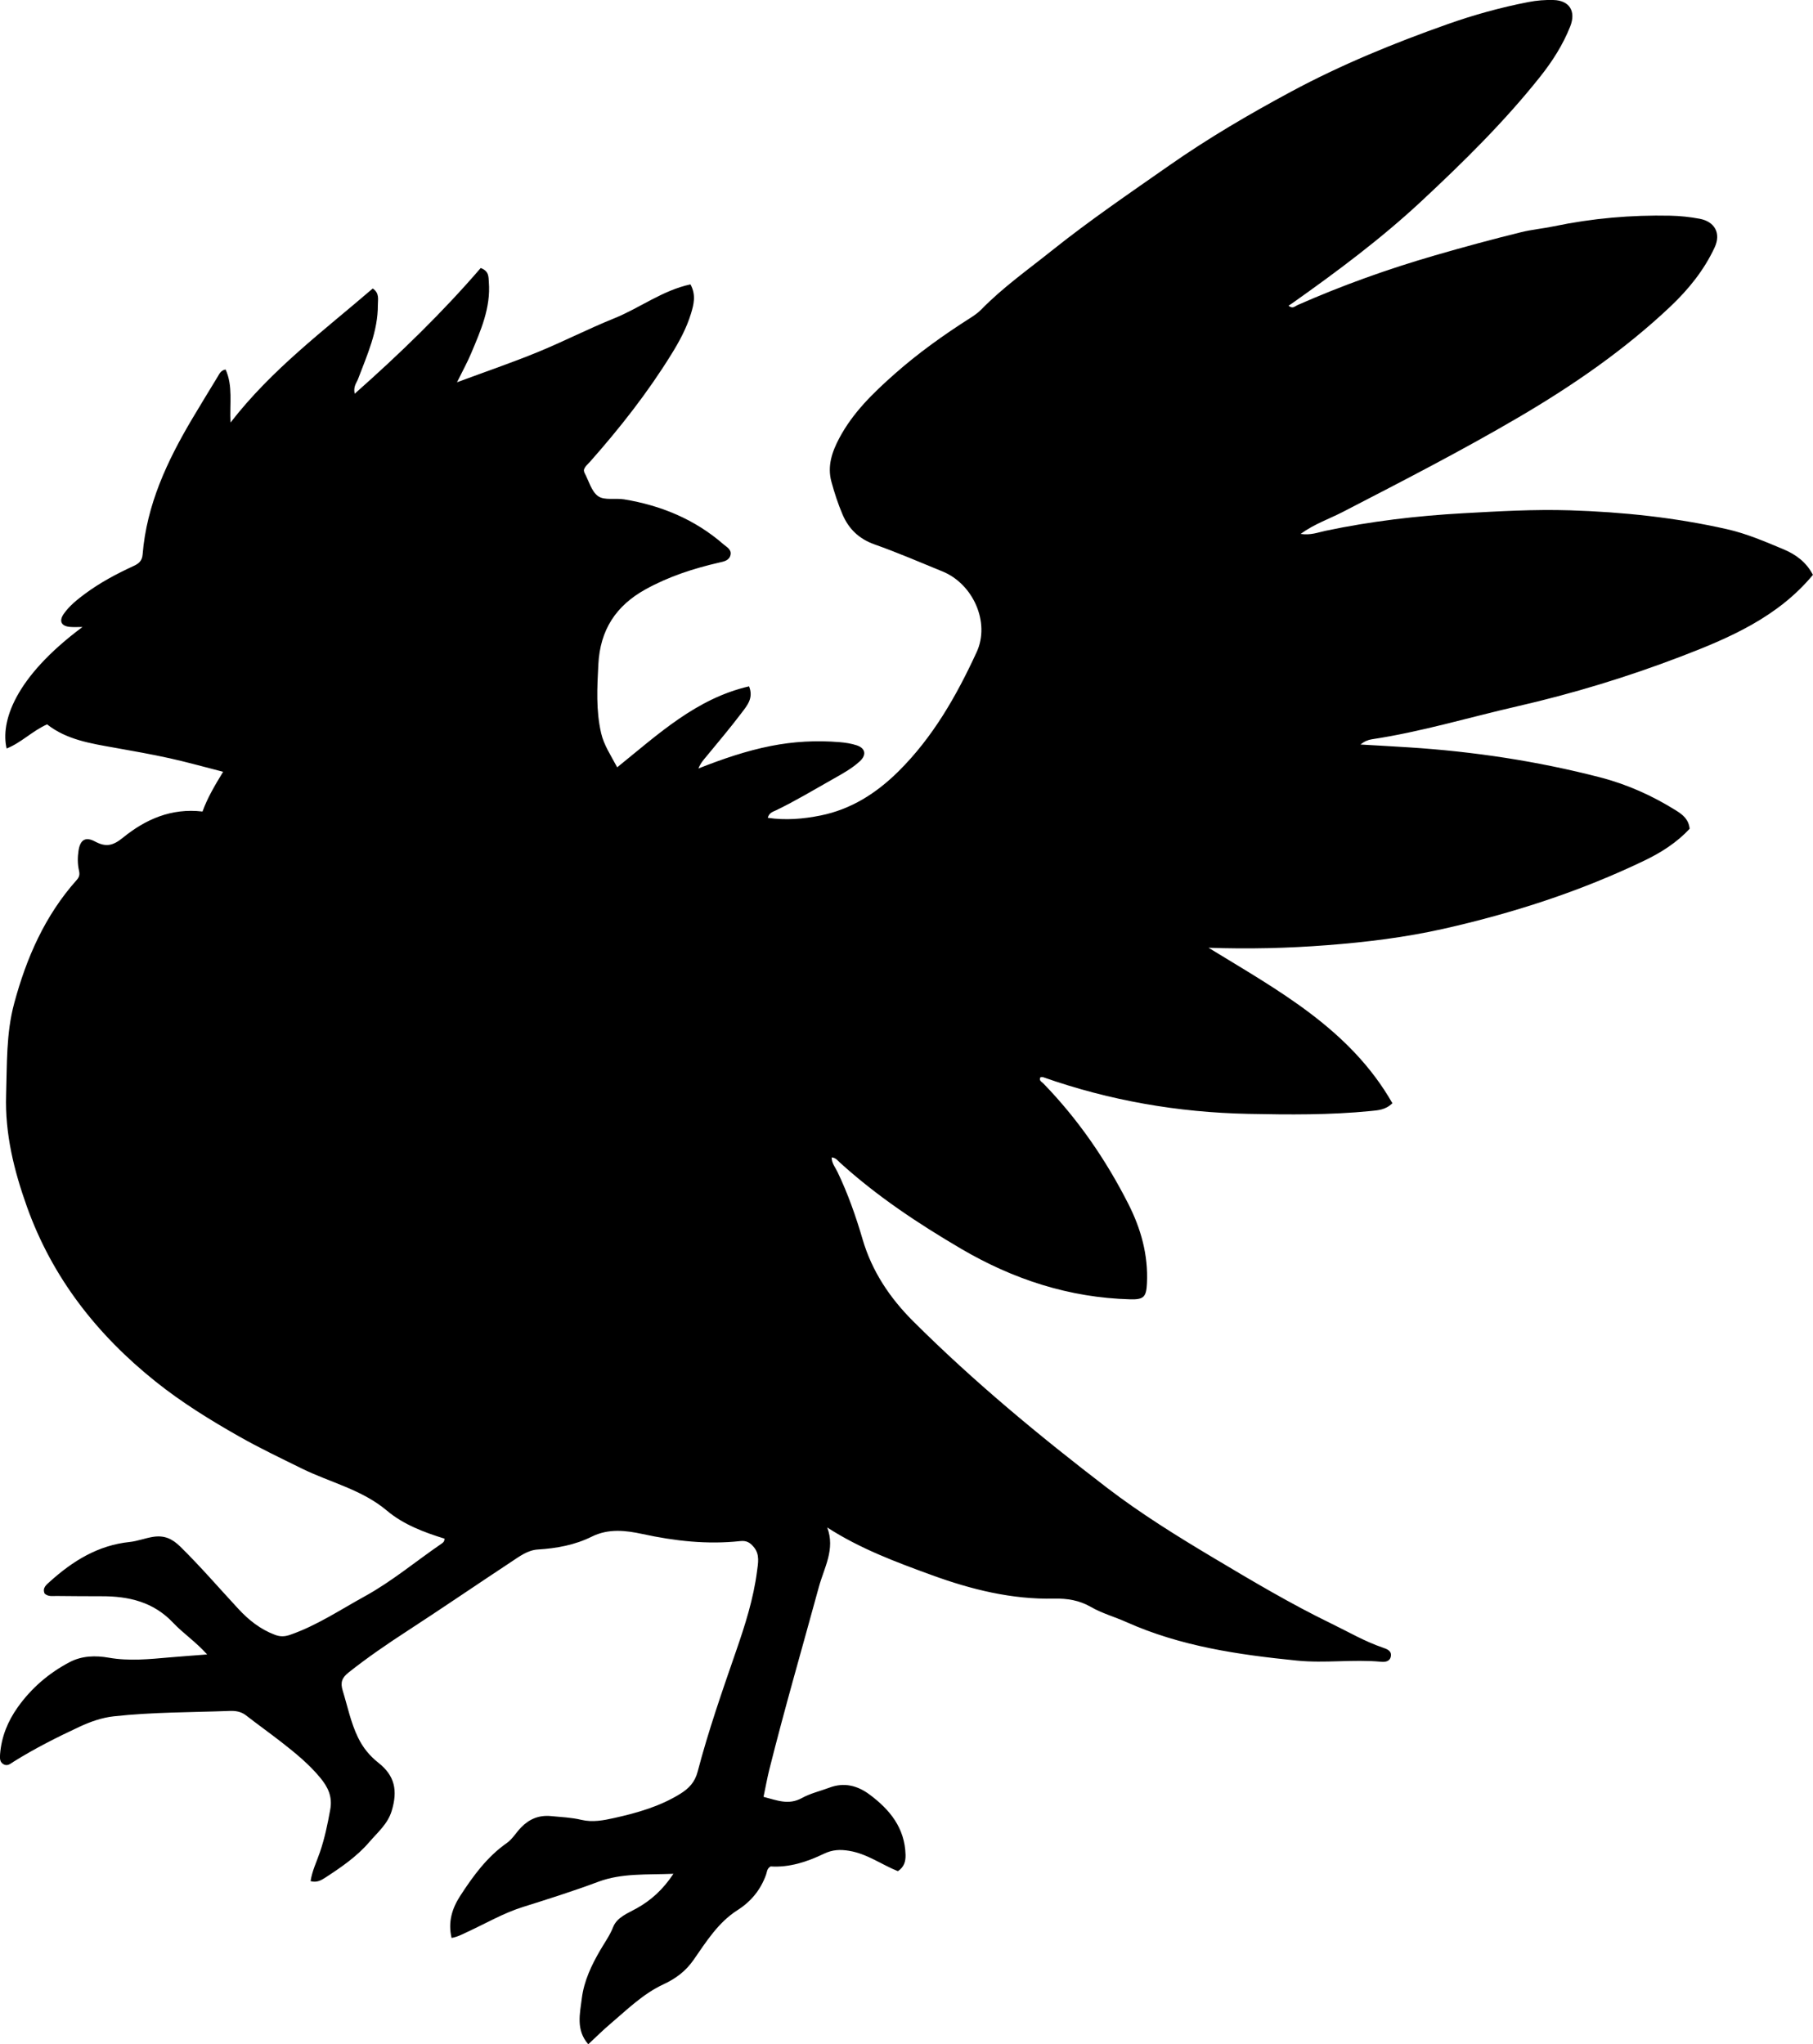 <?xml version="1.0" encoding="utf-8"?>
<!-- Generator: Adobe Illustrator 24.0.2, SVG Export Plug-In . SVG Version: 6.00 Build 0)  -->
<svg version="1.1" id="Layer_1" xmlns="http://www.w3.org/2000/svg" xmlns:xlink="http://www.w3.org/1999/xlink" x="0px" y="0px"
	 width="679.43" height="765.95" viewBox="0 0 679.43 765.95" style="enable-background:new 0 0 679.43 765.95;" xml:space="preserve">
<g>
	<path d="M220.46,765.95c-4.69-5.35-3.14-11.44-2.42-17.2c0.81-6.51,3.62-12.42,6.92-18.08c1.66-2.85,3.58-5.48,4.83-8.66
		c1.45-3.66,5.47-5.13,8.81-6.99c5.43-3.03,9.89-7.07,13.77-12.94c-9.95,0.4-19.38-0.3-28.16,2.99c-9.35,3.5-18.84,6.49-28.35,9.48
		c-7.18,2.26-13.68,6.06-20.47,9.2c-1.92,0.88-3.78,1.95-6.16,2.37c-1.43-6.07,0.25-11.17,3.29-15.85
		c4.82-7.41,9.99-14.52,17.41-19.72c2.11-1.48,3.51-3.95,5.35-5.84c3.06-3.15,6.69-4.69,11.23-4.25c3.81,0.37,7.63,0.52,11.38,1.41
		c4.16,0.99,8.31,0.2,12.36-0.71c8.62-1.93,17.08-4.32,24.7-9.06c3.24-2.01,5.46-4.34,6.5-8.3c4.01-15.29,9.22-30.21,14.39-45.15
		c3.38-9.76,6.53-19.6,7.85-29.88c0.39-3.02,1.14-6.3-1.2-9.11c-1.36-1.63-2.66-2.5-5.06-2.24c-12.36,1.34-24.49-0.01-36.66-2.65
		c-6.12-1.32-12.67-2.17-19.02,0.99c-6.28,3.12-13.17,4.39-20.23,4.82c-3.74,0.23-6.8,2.55-9.83,4.55
		c-13.06,8.62-25.98,17.46-39.1,25.99c-7.55,4.91-14.95,9.97-22,15.57c-2.42,1.92-3.12,3.67-2.15,6.8c1.81,5.87,3,11.9,5.72,17.51
		c1.86,3.83,4.33,6.86,7.68,9.51c6.1,4.82,7.27,10.34,4.95,18c-1.49,4.92-5.27,8.03-8.37,11.65c-4.7,5.49-10.65,9.55-16.66,13.45
		c-1.47,0.95-3.13,1.86-5.37,1.22c0.58-3.88,2.29-7.29,3.5-10.84c1.79-5.22,2.89-10.56,3.87-15.99c0.88-4.84-0.86-8.41-3.73-11.88
		c-4.16-5.05-9.18-9.16-14.3-13.16c-4.46-3.48-9.07-6.77-13.54-10.24c-1.86-1.44-3.92-1.74-6.11-1.66
		c-14.48,0.55-28.99,0.43-43.42,2.02c-4.53,0.5-8.75,2-12.84,3.9c-8.45,3.94-16.78,8.14-24.7,13.08c-1.13,0.7-2.16,1.74-3.61,1.08
		c-1.7-0.78-1.59-2.46-1.48-3.92c0.51-6.47,2.88-12.29,6.61-17.53c5.1-7.18,11.64-12.79,19.43-16.9c4.64-2.45,9.8-2.53,14.66-1.68
		c7.71,1.35,15.27,0.55,22.9-0.11c4.41-0.38,8.83-0.7,13.99-1.1c-4.22-4.73-8.96-7.87-12.77-11.9c-7.37-7.8-16.6-9.93-26.75-9.91
		c-5.66,0.01-11.33-0.05-17-0.1c-1.47-0.01-3.02,0.31-4.37-0.89c-0.95-2.14,0.65-3.31,1.97-4.5c8.57-7.73,18.06-13.62,29.88-14.84
		c2.98-0.31,5.79-1.45,8.77-1.92c4.2-0.66,7.15,0.66,10.2,3.65c7.61,7.47,14.55,15.54,21.78,23.34c3.85,4.16,8.23,7.66,13.69,9.71
		c2.06,0.78,3.71,0.69,5.71,0c10-3.47,18.73-9.35,27.91-14.39c10.26-5.64,19.21-13.17,28.82-19.75c0.54-0.37,1.11-0.76,1.12-1.89
		c-7.64-2.37-15.36-5.25-21.57-10.48c-9.42-7.94-21.27-10.55-31.9-15.79c-7.91-3.9-15.86-7.68-23.54-12.04
		c-10.87-6.16-21.43-12.7-31.24-20.53c-21.97-17.56-38.72-38.92-48.23-65.5c-4.82-13.49-8.28-27.3-7.81-41.94
		c0.36-11.49-0.02-22.96,3.01-34.23c4.59-17.09,11.53-32.94,23.44-46.28c1.04-1.17,1.18-2.13,0.85-3.56
		c-0.55-2.45-0.54-4.99-0.16-7.46c0.62-4.07,2.63-5.29,6.15-3.41c4.01,2.15,6.65,1.7,10.46-1.4c8.39-6.83,18.1-11.21,29.85-9.82
		c1.81-5.02,4.55-9.71,7.73-14.89c-6.85-1.75-13.34-3.58-19.92-5.04c-6.82-1.51-13.71-2.72-20.6-3.95
		c-9.02-1.61-18.1-2.98-25.46-8.78c-5.57,2.5-9.67,6.87-15.16,9.05c-2.3-9.82,2.75-26.44,28.43-45.53c-1.77,0-3.15,0.08-4.52-0.02
		c-3.41-0.23-4.44-2.15-2.45-4.97c2.13-3.01,5.03-5.31,7.98-7.5c5.65-4.18,11.82-7.45,18.17-10.38c1.98-0.91,3.17-1.94,3.36-4.35
		c1.5-18.58,9.19-34.93,18.5-50.66c3.14-5.3,6.37-10.54,9.57-15.81c0.68-1.11,1.14-2.44,3.02-2.79c2.81,6.17,1.48,12.83,1.85,19.88
		c15.42-19.93,34.93-34.42,53.3-50.23c2.59,1.76,1.9,4.09,1.91,6.11c0.06,9.93-4.01,18.78-7.42,27.8c-0.56,1.48-1.86,2.76-1.26,5.52
		c17.04-15.08,32.91-30.48,47.22-47.1c3.18,1.16,2.9,3.35,3.05,5.26c0.76,9.68-3.07,18.25-6.69,26.84
		c-1.4,3.32-3.16,6.49-5.24,10.71c10.67-3.96,20.52-7.32,30.12-11.25c9.69-3.96,19.04-8.77,28.75-12.69
		c9.63-3.89,18.11-10.48,28.62-12.74c2.17,3.97,1.23,7.55,0.18,10.99c-1.66,5.44-4.36,10.42-7.36,15.25
		c-8.88,14.36-19.26,27.57-30.43,40.18c-0.87,0.99-1.99,1.8-2.34,3.16c0.07,0.34,0.07,0.69,0.21,0.96c1.65,3.05,2.63,7.09,5.18,8.85
		c2.36,1.63,6.44,0.62,9.7,1.16c13.91,2.29,26.54,7.52,37.26,16.86c1.18,1.03,3.03,1.91,2.62,3.91c-0.45,2.19-2.55,2.52-4.28,2.92
		c-9.61,2.21-18.89,5.22-27.57,10.02c-11.11,6.15-17.03,15.21-17.69,28.11c-0.45,8.67-0.93,17.22,1.04,25.76
		c1.03,4.49,3.55,8.16,6.02,12.82c15.35-12.37,29.64-25.79,49.42-30.34c1.76,4.38-0.73,7.2-2.73,9.85
		c-4.21,5.58-8.74,10.92-13.18,16.32c-1.03,1.25-2.16,2.41-3.08,4.61c9.23-3.64,17.99-6.62,27.1-8.43
		c8.55-1.7,17.17-2.16,25.85-1.44c2.15,0.18,4.33,0.51,6.37,1.18c3.32,1.09,3.77,3.61,1.16,6c-2.97,2.72-6.5,4.65-9.97,6.61
		c-7.1,4-14.09,8.22-21.44,11.76c-1.11,0.53-2.55,0.86-3.07,2.8c6.69,0.99,13.23,0.44,19.7-0.85c11.48-2.3,20.91-8.3,29.16-16.44
		c13.01-12.84,21.89-28.45,29.42-44.8c5.13-11.14-1.33-25.54-12.79-30.22c-8.47-3.46-16.88-7.09-25.5-10.14
		c-5.81-2.06-9.67-5.81-11.98-11.23c-1.69-3.97-3.04-8.11-4.17-12.28c-1.58-5.82,0.23-11.16,2.96-16.29
		c5.1-9.61,12.77-17,20.77-24.08c8.75-7.74,18.23-14.51,28.07-20.79c1.54-0.98,3.09-2.02,4.36-3.32
		c8.06-8.26,17.46-14.9,26.43-22.07c14.19-11.34,29.19-21.55,44.05-31.94c14.58-10.2,29.99-19.22,45.63-27.63
		c18.75-10.08,38.5-18.17,58.6-25.27c9.89-3.5,19.99-6.3,30.31-8.3c3.14-0.61,6.28-0.86,9.44-0.77c6.02,0.16,8.5,4.27,6.25,9.93
		c-2.73,6.88-6.68,13.05-11.24,18.79c-13.4,16.86-28.71,31.92-44.44,46.58c-15.13,14.11-31.68,26.43-48.54,38.36
		c-0.4,0.28-0.82,0.53-1.33,0.87c1.56,1.33,2.41,0.19,3.35-0.22c16.76-7.39,33.94-13.54,51.56-18.64
		c10.71-3.11,21.44-6.02,32.26-8.68c4.07-1,8.21-1.36,12.28-2.21c14.4-3,28.94-4.28,43.65-3.97c3.69,0.08,7.31,0.47,10.92,1.14
		c5.69,1.06,8.13,5.43,5.68,10.72c-3.97,8.55-9.84,15.8-16.65,22.23c-17.16,16.2-36.45,29.5-56.77,41.41
		c-21.53,12.62-43.72,24.01-65.87,35.46c-5.1,2.64-10.62,4.47-15.89,8.27c3.75,0.59,6.6-0.59,9.43-1.18
		c16.99-3.58,34.2-5.6,51.49-6.56c13.29-0.74,26.62-1.52,39.96-1.1c19.86,0.63,39.52,2.69,58.94,7.08c7.38,1.67,14.19,4.62,21.1,7.5
		c4.81,2.01,8.62,4.9,11.08,9.6c-13.13,15.83-31.22,23.63-49.77,30.71c-19.91,7.6-40.27,13.8-61.03,18.55
		c-18.16,4.16-36.03,9.57-54.51,12.35c-1.45,0.22-2.84,0.81-4.25,1.96c6.1,0.36,12.21,0.68,18.31,1.08
		c24.15,1.56,47.99,5.15,71.43,11.21c10.23,2.64,19.74,6.92,28.68,12.53c2.48,1.56,4.59,3.32,4.94,6.75
		c-4.71,5.07-10.52,8.82-16.81,11.85c-24.11,11.61-49.43,19.78-75.47,25.64c-14.28,3.21-28.84,4.99-43.46,6.12
		c-14.77,1.15-29.56,1.5-44.57,0.97c25.95,15.92,53.01,30.4,68.91,58.25c-2.54,2.51-5.36,2.65-8.1,2.92
		c-15.28,1.52-30.61,1.38-45.93,1.07c-26.32-0.53-51.96-4.98-76.83-13.73c-0.28-0.1-0.62-0.01-1.01-0.01
		c-0.76,1.23,0.45,1.71,1.03,2.31c12.99,13.37,23.43,28.54,31.86,45.12c4.75,9.34,7.51,19.18,7,29.8c-0.25,5.06-1.14,6.13-6.24,6
		c-22.85-0.6-43.89-7.49-63.43-18.96c-16.08-9.44-31.6-19.73-45.46-32.34c-0.8-0.73-1.48-1.76-3.01-1.88
		c-0.03,2.18,1.36,3.76,2.18,5.47c3.9,8.13,6.87,16.59,9.4,25.23c3.5,11.96,10.21,21.97,18.92,30.66
		c22.68,22.62,47.33,43.01,72.72,62.46c12.67,9.7,26.3,18.15,40.04,26.34c14.41,8.59,28.82,17.16,43.95,24.5
		c6.43,3.12,12.6,6.74,19.41,9.05c1.55,0.53,3.39,1.21,2.88,3.42c-0.43,1.87-2.28,1.97-3.68,1.84c-10.47-0.97-20.95,0.62-31.42-0.43
		c-21.93-2.19-43.62-5.33-63.98-14.44c-4.4-1.97-9.1-3.25-13.3-5.67c-4.28-2.46-8.75-3.22-13.77-3.11
		c-15.84,0.35-31.04-3.41-45.81-8.8c-13.41-4.89-26.83-9.86-39.22-17.86c3.09,8.13-1.17,15.1-3.12,22.24
		c-6.22,22.8-12.82,45.5-18.57,68.43c-0.8,3.2-1.38,6.46-2.18,10.26c4.93,1.25,9.34,3.24,14.41,0.43c3.16-1.75,6.84-2.58,10.26-3.87
		c5.51-2.08,10.5-0.81,15.02,2.54c7.63,5.65,13.27,12.55,13.53,22.64c0.06,2.47-0.54,4.58-2.87,6.11c-6.07-2.44-11.5-6.5-18.22-7.62
		c-3.38-0.56-6.26-0.47-9.54,1.11c-6.29,3.03-12.98,5.2-19.94,4.73c-1.43,0.81-1.35,2.15-1.73,3.18
		c-2.07,5.66-5.58,9.96-10.73,13.24c-7.17,4.57-11.65,11.76-16.38,18.56c-2.97,4.27-6.66,7.04-11.39,9.23
		c-7.44,3.46-13.37,9.27-19.57,14.56C226.09,760.52,223.4,763.21,220.46,765.95z"/>
</g>
</svg>
